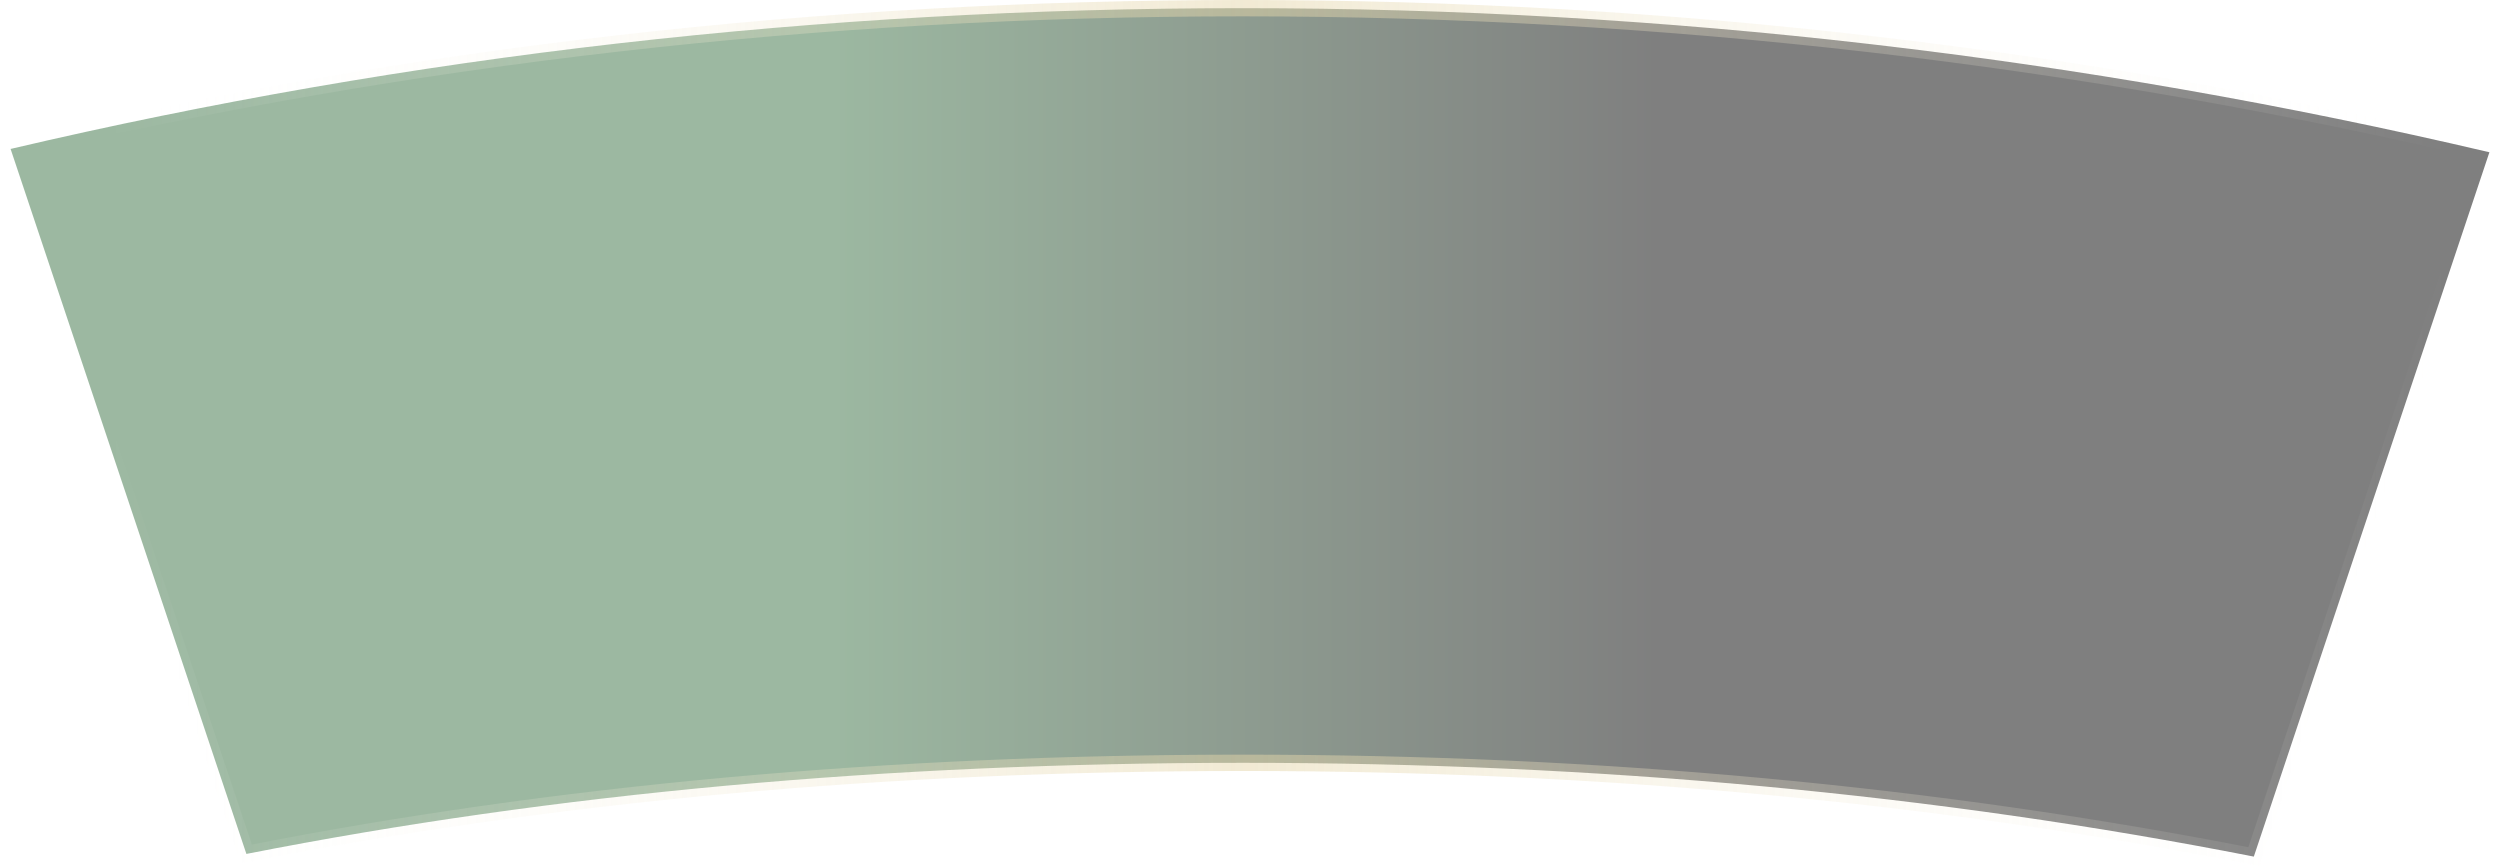 <svg width="153" height="53" viewBox="0 0 153 53" xmlns="http://www.w3.org/2000/svg">
    <defs>
        <linearGradient x1="33.436%" y1="50%" x2="66.199%" y2="50%" id="9aqqtibf8a">
            <stop stop-color="#3A7244" offset="0%"/>
            <stop offset="100%"/>
        </linearGradient>
        <linearGradient x1="97.451%" y1="50%" x2="4.479%" y2="50%" id="k8opt15s4b">
            <stop stop-color="#FFF" stop-opacity="0" offset="0%"/>
            <stop stop-color="#E4D5A8" offset="51.085%"/>
            <stop stop-color="#FFF" stop-opacity="0" offset="100%"/>
        </linearGradient>
    </defs>
    <path d="M76.07 2.5c25.822 0 51.25 2.94 76.282 8.818l-14.418 43.106c-19.472-3.826-40.093-5.74-61.864-5.74-21.766 0-42.096 1.86-60.991 5.576L.648 11.115C25.112 5.372 50.253 2.5 76.07 2.5z" transform="translate(0 -2)" fill="url(#9aqqtibf8a)" stroke="url(#k8opt15s4b)" fill-rule="evenodd" opacity=".5"/>
</svg>
